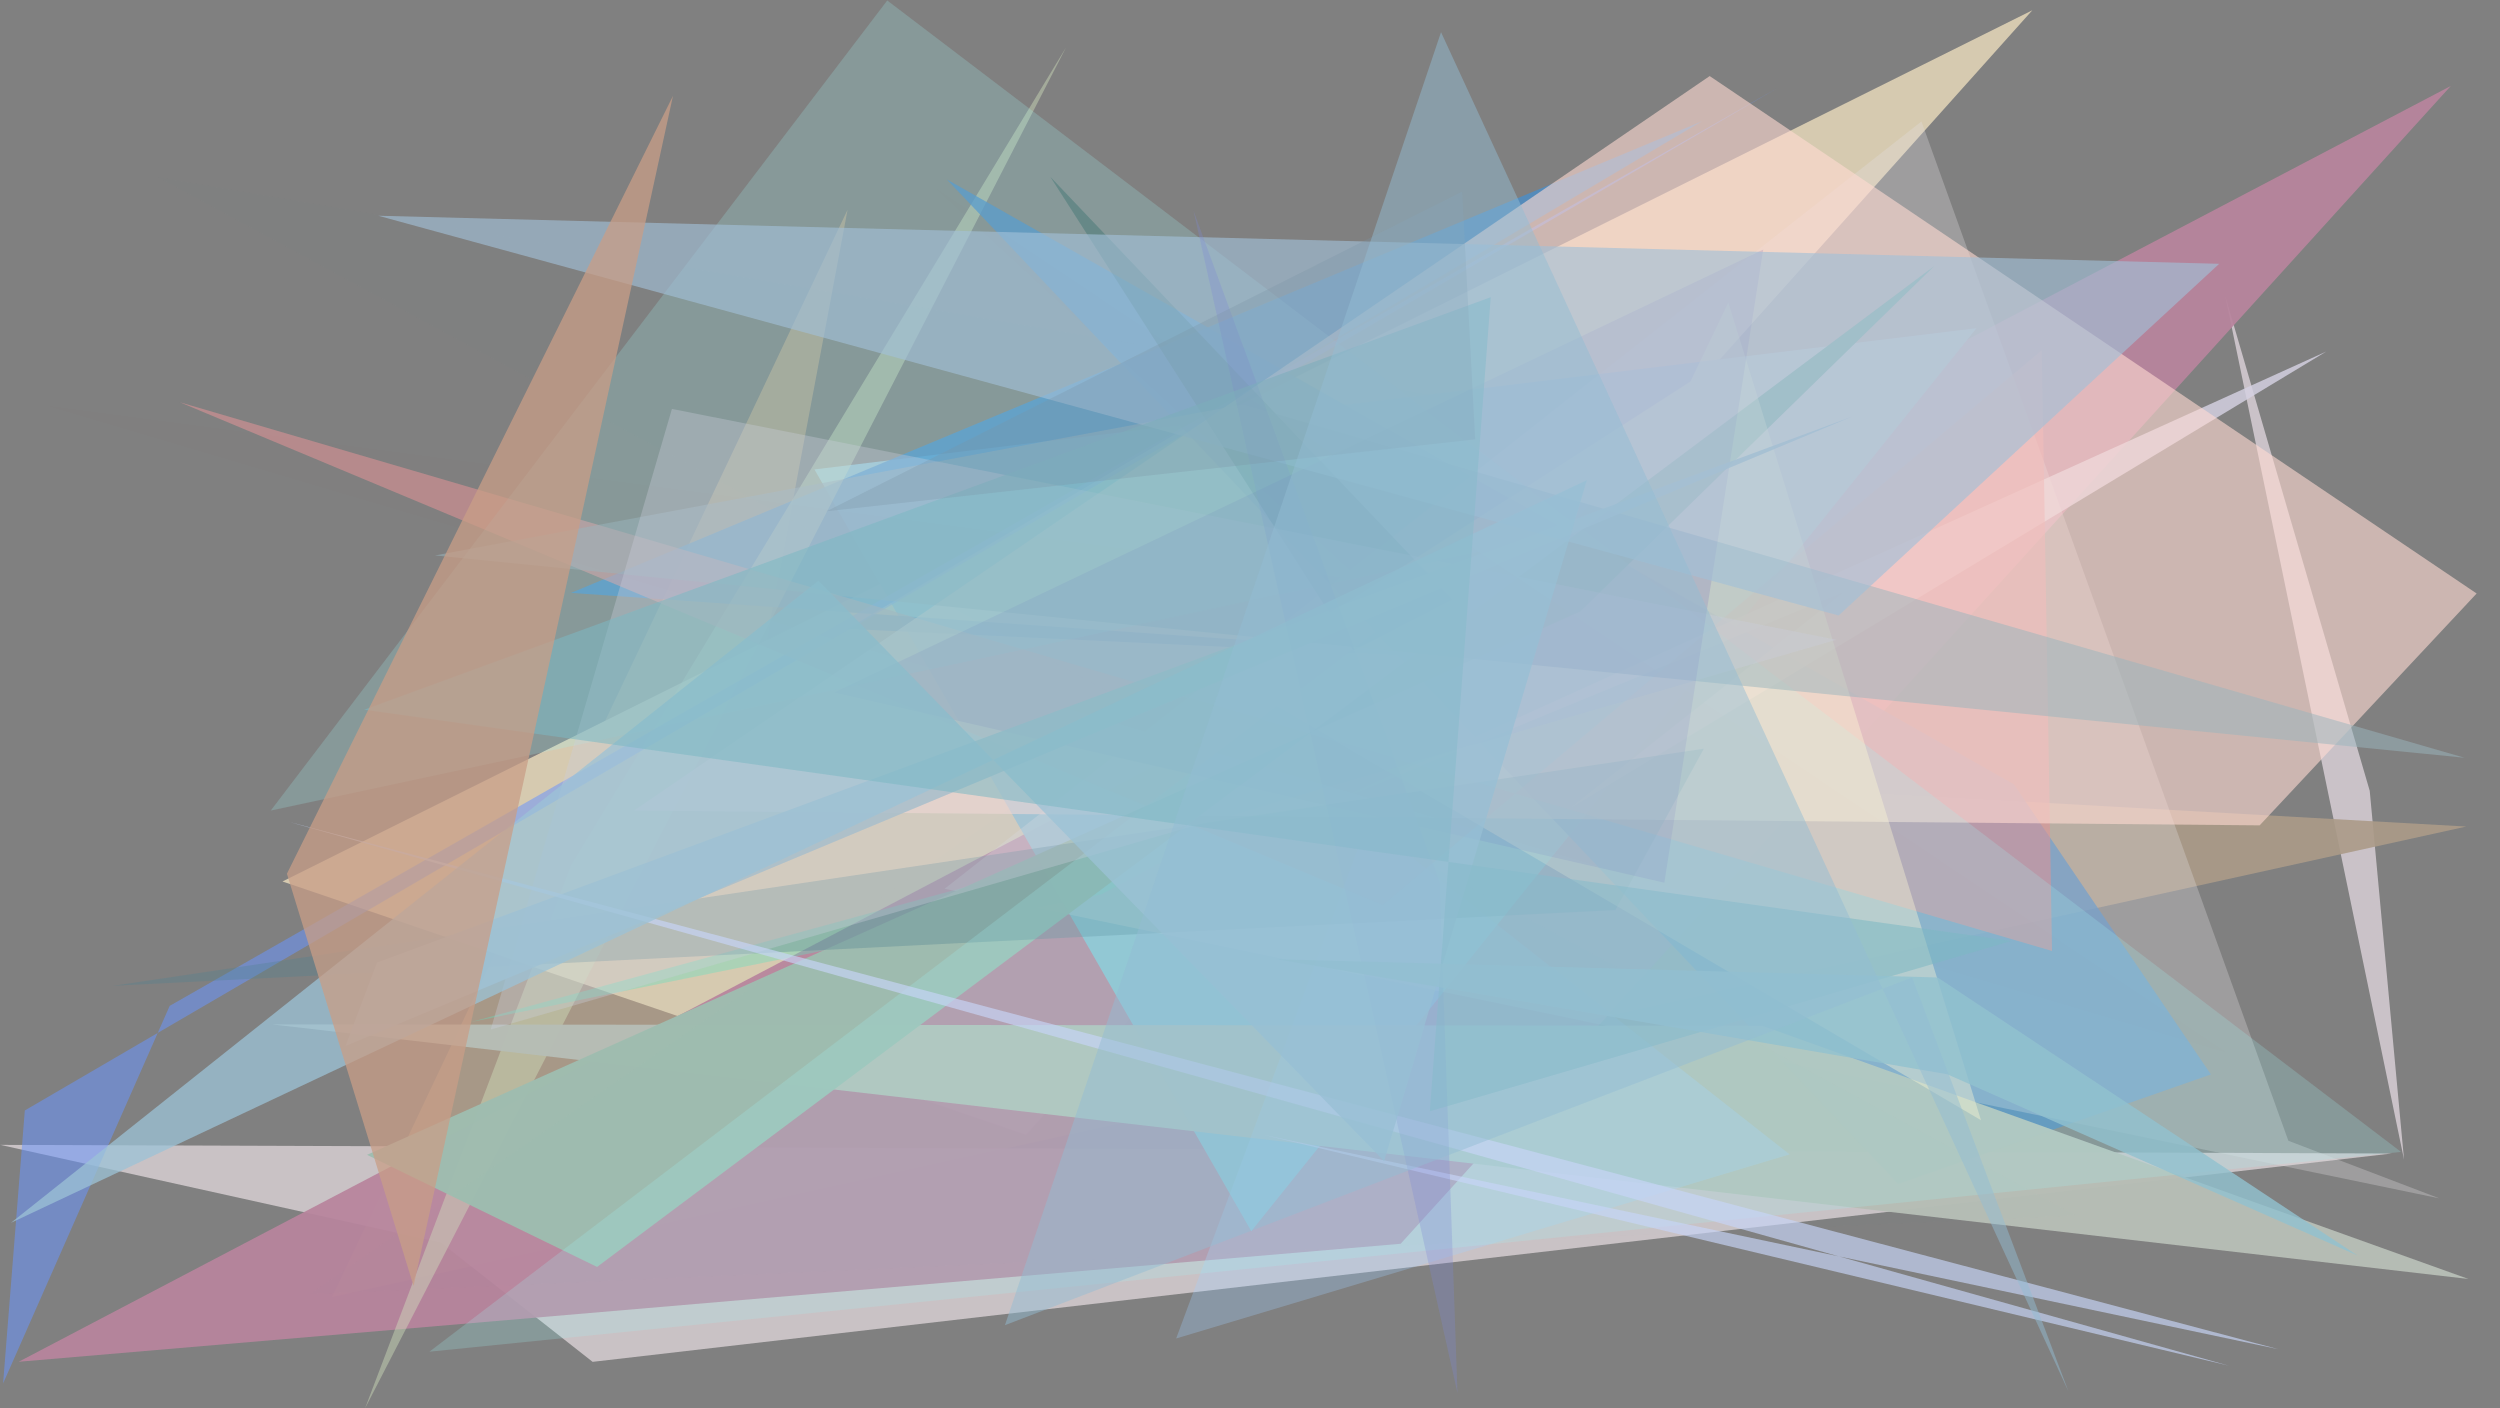 <?xml version="1.0" encoding="utf-8" standalone="no"?>
<!DOCTYPE svg PUBLIC "-//W3C//DTD SVG 1.1//EN"
  "http://www.w3.org/Graphics/SVG/1.1/DTD/svg11.dtd">
<svg xmlns:xlink="http://www.w3.org/1999/xlink" width="1022.4pt" height="576pt" viewBox="0 0 1022.4 576" xmlns="http://www.w3.org/2000/svg" version="1.1">
 <defs>
  <style type="text/css">*{stroke-linejoin: round; stroke-linecap: butt}</style>
 </defs>
 <g id="figure_1">
  <g id="patch_1">
   <path d="M 0 576 
L 1022.4 576 
L 1022.4 0 
L 0 0 
z
" style="fill: #ffffff"/>
  </g>
  <g id="axes_1">
   <g id="patch_2">
    <path d="M 0 576 
L 0 0 
L 1022.4 0 
L 1022.4 576 
z
" clip-path="url(#p2f35a0cd82)" style="fill: #808080"/>
   </g>
   <g id="patch_3">
    <path d="M 910.049 121.092 
L 969.124 323.409 
L 983.159 474.28 
z
" clip-path="url(#p2f35a0cd82)" style="fill: #faedf7; fill-opacity: 0.607"/>
   </g>
   <g id="patch_4">
    <path d="M 1008.597 338.024 
L 306.616 298.541 
L 346.63 85.751 
L 135.777 530.443 
z
" clip-path="url(#p2f35a0cd82)" style="fill: #ab9b88; fill-opacity: 0.903"/>
   </g>
   <g id="patch_5">
    <path d="M 115.514 360.486 
L 831.137 4.2 
L 419.611 464.048 
z
" clip-path="url(#p2f35a0cd82)" style="fill: #d6cab0"/>
   </g>
   <g id="patch_6">
    <path d="M 978.075 471.735 
L 0.101 468.206 
L 180.332 508.163 
L 242.356 556.942 
z
" clip-path="url(#p2f35a0cd82)" style="fill: #e2d9dc; fill-opacity: 0.748"/>
   </g>
   <g id="patch_7">
    <path d="M 1002.274 35.156 
L 7.645 556.908 
L 572.807 508.647 
z
" clip-path="url(#p2f35a0cd82)" style="fill: #b7849d; fill-opacity: 0.937"/>
   </g>
   <g id="patch_8">
    <path d="M 333.074 191.971 
L 511.731 503.5 
L 808.344 134.196 
z
" clip-path="url(#p2f35a0cd82)" style="fill: #8ebfd0; fill-opacity: 0.947"/>
   </g>
   <g id="patch_9">
    <path d="M 346.562 257.179 
L 696.006 49.601 
L 233.517 242.473 
L 653.291 271.823 
z
" clip-path="url(#p2f35a0cd82)" style="fill: #4a8ec8; fill-opacity: 0.798"/>
   </g>
   <g id="patch_10">
    <path d="M 233.541 353.973 
L 436.012 19.31 
L 149.272 575.99 
z
" clip-path="url(#p2f35a0cd82)" style="fill: #d0e2bc; fill-opacity: 0.436"/>
   </g>
   <g id="patch_11">
    <path d="M 776.31 484.116 
L 387.271 73.423 
L 823.58 320.748 
L 904.175 439.4 
z
" clip-path="url(#p2f35a0cd82)" style="fill: #4585c2; fill-opacity: 0.751"/>
   </g>
   <g id="patch_12">
    <path d="M 192.716 417.945 
L 519.89 328.625 
L 450.514 365.717 
z
" clip-path="url(#p2f35a0cd82)" style="fill: #5be1c0; fill-opacity: 0.351"/>
   </g>
   <g id="patch_13">
    <path d="M 753.832 242.25 
L 641.927 330.642 
L 951.391 143.741 
L 535.751 332.048 
z
" clip-path="url(#p2f35a0cd82)" style="fill: #d4d0e2; fill-opacity: 0.824"/>
   </g>
   <g id="patch_14">
    <path d="M 69.391 411.362 
L 1.266 565.762 
L 10.152 454.13 
L 727.008 35.928 
z
" clip-path="url(#p2f35a0cd82)" style="fill: #6a95fd; fill-opacity: 0.538"/>
   </g>
   <g id="patch_15">
    <path d="M 785.799 49.681 
L 386.315 363.47 
L 997.629 490.095 
L 935.847 466.529 
z
" clip-path="url(#p2f35a0cd82)" style="fill: #e2e0e3; fill-opacity: 0.311"/>
   </g>
   <g id="patch_16">
    <path d="M 111.183 418.936 
L 720.722 419.478 
L 1009.529 523.059 
z
" clip-path="url(#p2f35a0cd82)" style="fill: #b6bdb5; fill-opacity: 0.971"/>
   </g>
   <g id="patch_17">
    <path d="M 565.547 370.131 
L 73.514 164.5 
L 839.197 388.919 
L 835.024 143.151 
z
" clip-path="url(#p2f35a0cd82)" style="fill: #de9397; fill-opacity: 0.572"/>
   </g>
   <g id="patch_18">
    <path d="M 699.19 31.103 
L 1012.847 242.717 
L 924.114 337.538 
L 259.233 331.492 
z
" clip-path="url(#p2f35a0cd82)" style="fill: #ffdad2; fill-opacity: 0.599"/>
   </g>
   <g id="patch_19">
    <path d="M 790.97 108.849 
L 244.169 518.124 
L 150.097 472.283 
L 646.315 250.028 
z
" clip-path="url(#p2f35a0cd82)" style="fill: #9fbdb0; fill-opacity: 0.973"/>
   </g>
   <g id="patch_20">
    <path d="M 559.288 336.455 
L 481 547.384 
L 731.856 472.087 
z
" clip-path="url(#p2f35a0cd82)" style="fill: #a3d1ff; fill-opacity: 0.293"/>
   </g>
   <g id="patch_21">
    <path d="M 46.186 403.15 
L 660.624 372.165 
L 696.818 306.182 
z
" clip-path="url(#p2f35a0cd82)" style="fill: #528190; fill-opacity: 0.335"/>
   </g>
   <g id="patch_22">
    <path d="M 981.939 471.087 
L 362.843 0.188 
L 110.722 331.486 
L 605.65 225.455 
L 175.586 552.798 
z
" clip-path="url(#p2f35a0cd82)" style="fill: #a0efee; fill-opacity: 0.222"/>
   </g>
   <g id="patch_23">
    <path d="M 593.958 245.2 
L 429.546 72.32 
L 553.508 266.02 
z
" clip-path="url(#p2f35a0cd82)" style="fill: #2c6c69; fill-opacity: 0.356"/>
   </g>
   <g id="patch_24">
    <path d="M 502.622 277.334 
L 691.325 156.016 
L 706.816 123.62 
L 810.144 458.12 
z
" clip-path="url(#p2f35a0cd82)" style="fill: #fff9d6; fill-opacity: 0.381"/>
   </g>
   <g id="patch_25">
    <path d="M 64.615 72.483 
L 848.881 497.062 
L 126.756 529.225 
L 643.031 171.291 
z
" clip-path="url(#p2f35a0cd82)" style="fill: #8488a8; fill-opacity: 0.015"/>
   </g>
   <g id="patch_26">
    <path d="M 1007.951 309.906 
L 177.879 227.151 
L 508.308 165.387 
z
" clip-path="url(#p2f35a0cd82)" style="fill: #99b6bd; fill-opacity: 0.508"/>
   </g>
   <g id="patch_27">
    <path d="M 796.931 53.221 
L 361.915 367.826 
L 446.425 160.981 
L 644.932 289.678 
L 796.931 53.221 
z
" clip-path="url(#p2f35a0cd82)" style="fill: none"/>
   </g>
   <g id="patch_28">
    <path d="M 750.983 261.637 
L 274.791 167.234 
L 200.699 421.015 
z
" clip-path="url(#p2f35a0cd82)" style="fill: #cbcedb; fill-opacity: 0.346"/>
   </g>
   <g id="patch_29">
    <path d="M 680.648 360.989 
L 721.08 102.079 
L 341.266 283.203 
z
" clip-path="url(#p2f35a0cd82)" style="fill: #2c00a5; fill-opacity: 0.103"/>
   </g>
   <g id="patch_30">
    <path d="M 141.318 427.75 
L 154.189 393.634 
L 757.46 170.353 
z
" clip-path="url(#p2f35a0cd82)" style="fill: #a9bfcb; fill-opacity: 0.865"/>
   </g>
   <g id="patch_31">
    <path d="M 154.702 88.232 
L 751.922 251.725 
L 907.556 107.884 
z
" clip-path="url(#p2f35a0cd82)" style="fill: #a3c1d8; fill-opacity: 0.629"/>
   </g>
   <g id="patch_32">
    <path d="M 517.098 464.189 
L 911.622 558.546 
L 117.579 335.952 
L 931.812 551.781 
z
" clip-path="url(#p2f35a0cd82)" style="fill: #c7d5f7; fill-opacity: 0.663"/>
   </g>
   <g id="patch_33">
    <path d="M 488.082 86.127 
L 596.052 569.722 
L 588.748 360.752 
z
" clip-path="url(#p2f35a0cd82)" style="fill: #808ad6; fill-opacity: 0.287"/>
   </g>
   <g id="patch_34">
    <path d="M 648.993 196.311 
L 566.054 474.895 
L 334.719 237.443 
L 4.47 500.091 
z
" clip-path="url(#p2f35a0cd82)" style="fill: #9cc2d5; fill-opacity: 0.753"/>
   </g>
   <g id="patch_35">
    <path d="M 910.955 430.632 
L 18.992 165.901 
L 556.336 237.21 
L 381.778 76.382 
z
" clip-path="url(#p2f35a0cd82)" style="fill: #d5b194; fill-opacity: 0.005"/>
   </g>
   <g id="patch_36">
    <path d="M 822.577 384.819 
L 148.968 290.244 
L 609.649 121.532 
L 584.728 454.484 
z
" clip-path="url(#p2f35a0cd82)" style="fill: #7cb9c4; fill-opacity: 0.547"/>
   </g>
   <g id="patch_37">
    <path d="M 796.373 439.343 
L 521.875 392.259 
L 792.401 399.751 
L 964.147 513.473 
z
" clip-path="url(#p2f35a0cd82)" style="fill: #91c1cf; fill-opacity: 0.812"/>
   </g>
   <g id="patch_38">
    <path d="M 603.294 179.665 
L 597.952 78.346 
L 338.007 209.091 
z
" clip-path="url(#p2f35a0cd82)" style="fill: #7993a2; fill-opacity: 0.289"/>
   </g>
   <g id="patch_39">
    <path d="M 117.339 357.317 
L 275.216 39.233 
L 169.141 525.949 
z
" clip-path="url(#p2f35a0cd82)" style="fill: #c99e87; fill-opacity: 0.748"/>
   </g>
   <g id="patch_40">
    <path d="M 410.98 541.945 
L 781.993 399.702 
L 845.898 568.994 
L 589.323 13.157 
z
" clip-path="url(#p2f35a0cd82)" style="fill: #94bdd5; fill-opacity: 0.477"/>
   </g>
  </g>
 </g>
 <defs>
  <clipPath id="p2f35a0cd82">
   <rect x="0" y="0" width="1022.4" height="576"/>
  </clipPath>
 </defs>
</svg>
